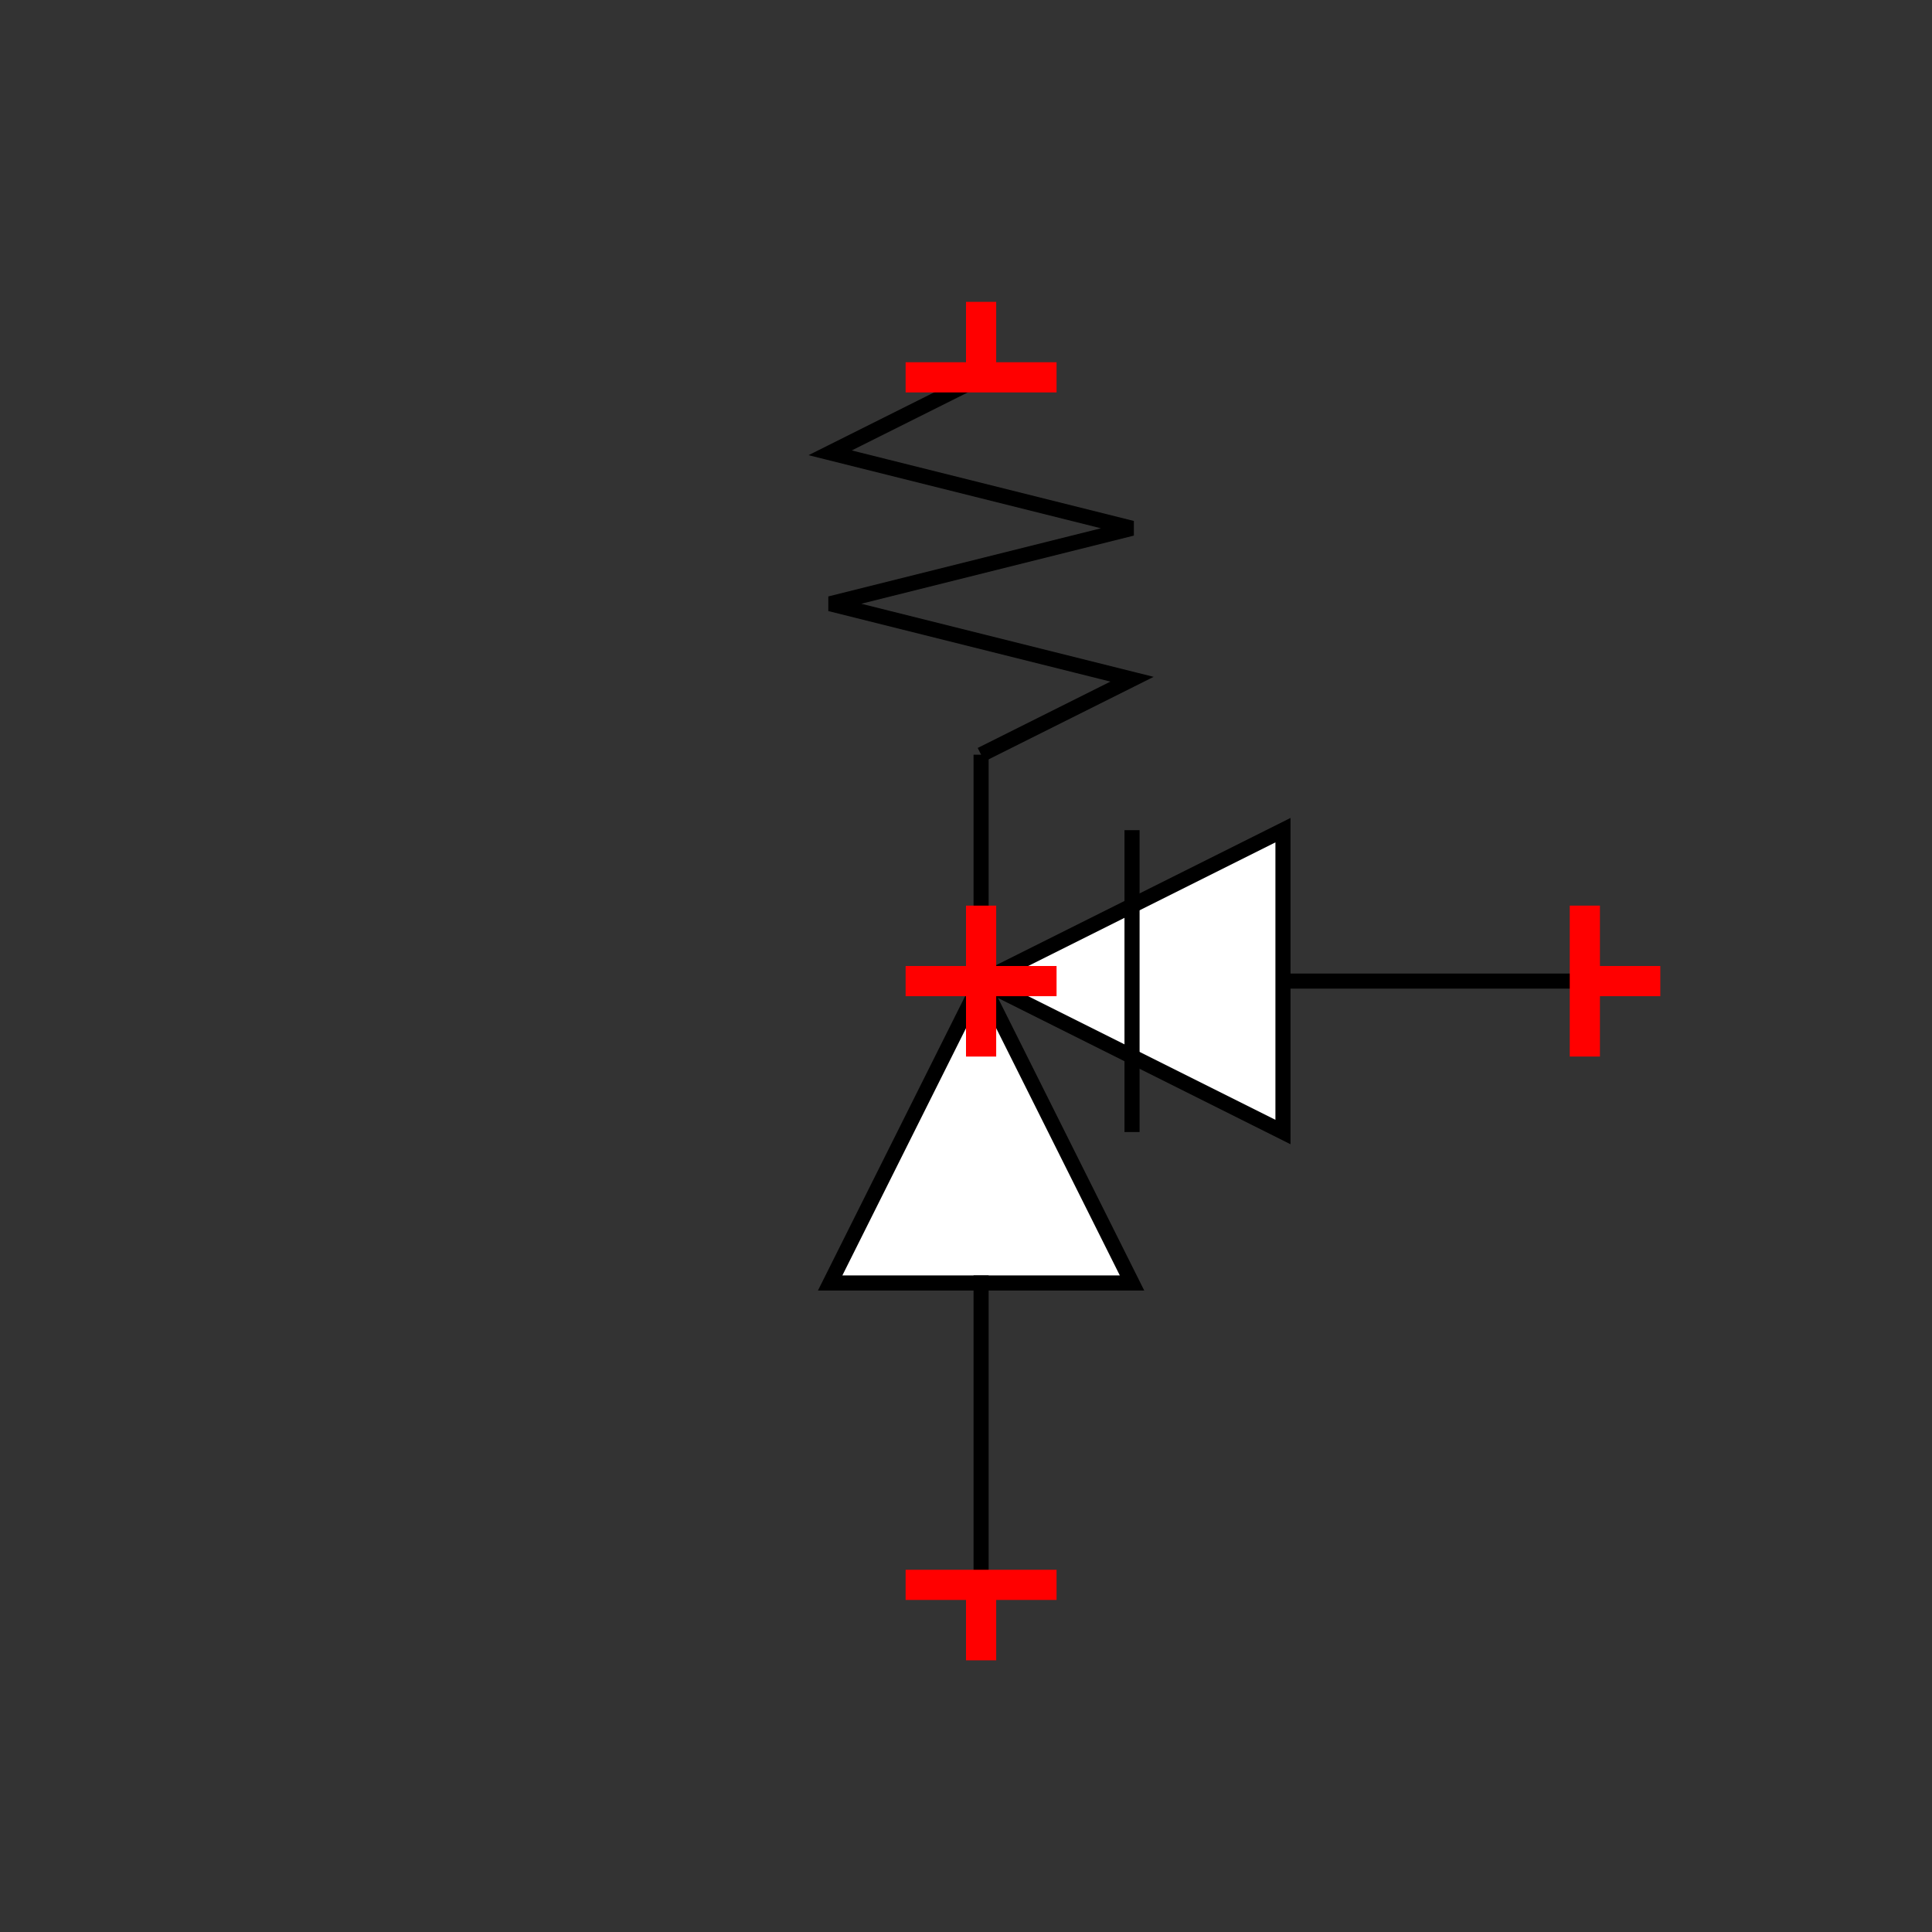 <?xml version="1.0" encoding="UTF-8"?>
<svg xmlns="http://www.w3.org/2000/svg" viewBox="0 0 64 64"><rect x="0" y="0" width="64" height="64" fill="#333333" stroke="none"/><g id="ks8qudi91ja" class="Group.cls" transform="translate(27.5 10)"><g class="Prim.cls"><g id="ks8qudia1jb" transform="translate(0 22.5) rotate(90 5 5)"><path fill="white" d="M 10 0 L 10 10 L 0 5 Z" stroke-linecap="square" stroke="#000000" stroke-width="0.5"/></g><g id="ks8qudia1jc" transform="translate(15 22.5)"><path d="M 10 0 L 1e-13 1e-13" fill="none" stroke="#000000" stroke-width="0.5"/></g><g id="ks8qudia1jd" transform="translate(5 17.5)"><path fill="white" d="M 10 0 L 10 10 L 0 5 Z" stroke-linecap="square" stroke="#000000" stroke-width="0.5"/></g><g id="ks8qudia1je" transform="translate(5 32.5)"><path d="M 0 10 L 1e-13 1e-13" fill="none" stroke-linecap="square" stroke="#000000" stroke-width="0.5"/></g><g id="ks8qudia1jf" transform="translate(10 17.5)"><path d="M 1e-13 1e-13 L 0 10" fill="none" stroke="#000000" stroke-linecap="butt" stroke-opacity="1" stroke-width="0.5"/></g><g id="ks8qudia1jg" transform="translate(5 15)"><path d="M 0 7.5 L 1e-13 1e-13" fill="none" stroke-linecap="butt" stroke="#000000" stroke-width="0.5"/></g><g id="ks8qudia1jh" transform="translate(0 2.5)"><path d="M 5 0 L 0 2.5 L 10 5 L 0 7.5 L 10 10 L 5 12.5" fill="none" stroke-linecap="butt" stroke="#000000" stroke-width="0.5"/></g><g id="ks8qudia1ji" transform="translate(25 20)"><path d="M 1e-13 1e-13 L 0 5" fill="none" stroke="#ff0000"/></g><g id="ks8qudia1jj" transform="translate(25 22.5)"><path d="M 1e-13 1e-13 L 2.5 0" fill="none" stroke="#ff0000"/></g><g id="ks8qudia1jk" transform="translate(5 40) rotate(90 0 2.5)"><path d="M 1e-13 1e-13 L 0 5" fill="none" stroke="#ff0000"/></g><g id="ks8qudia1jl" transform="translate(3.75 43.75) rotate(90 1.25 0)"><path d="M 1e-13 1e-13 L 2.5 0" fill="none" stroke="#ff0000"/></g><g id="ks8qudia1jm" transform="translate(5 0) rotate(270 0 2.5)"><path d="M 1e-13 1e-13 L 0 5" fill="none" stroke="#ff0000"/></g><g id="ks8qudia1jn" transform="translate(3.75 1.25) rotate(270 1.25 0)"><path d="M 1e-13 1e-13 L 2.5 0" fill="none" stroke="#ff0000"/></g><g id="ks8qudia1jo" transform="translate(5 20)"><path d="M 1e-13 1e-13 L 0 5" fill="none" stroke="#ff0000"/></g><g id="ks8qudia1jp" transform="translate(5 22.5)"><path d="M 1e-13 1e-13 L 2.5 0" fill="none" stroke="#ff0000"/></g><g id="ks8qudia1jq" transform="translate(2.5 22.5)"><path d="M 2.5 0 L 1e-13 1e-13" fill="none" stroke="#ff0000"/></g></g></g></svg>